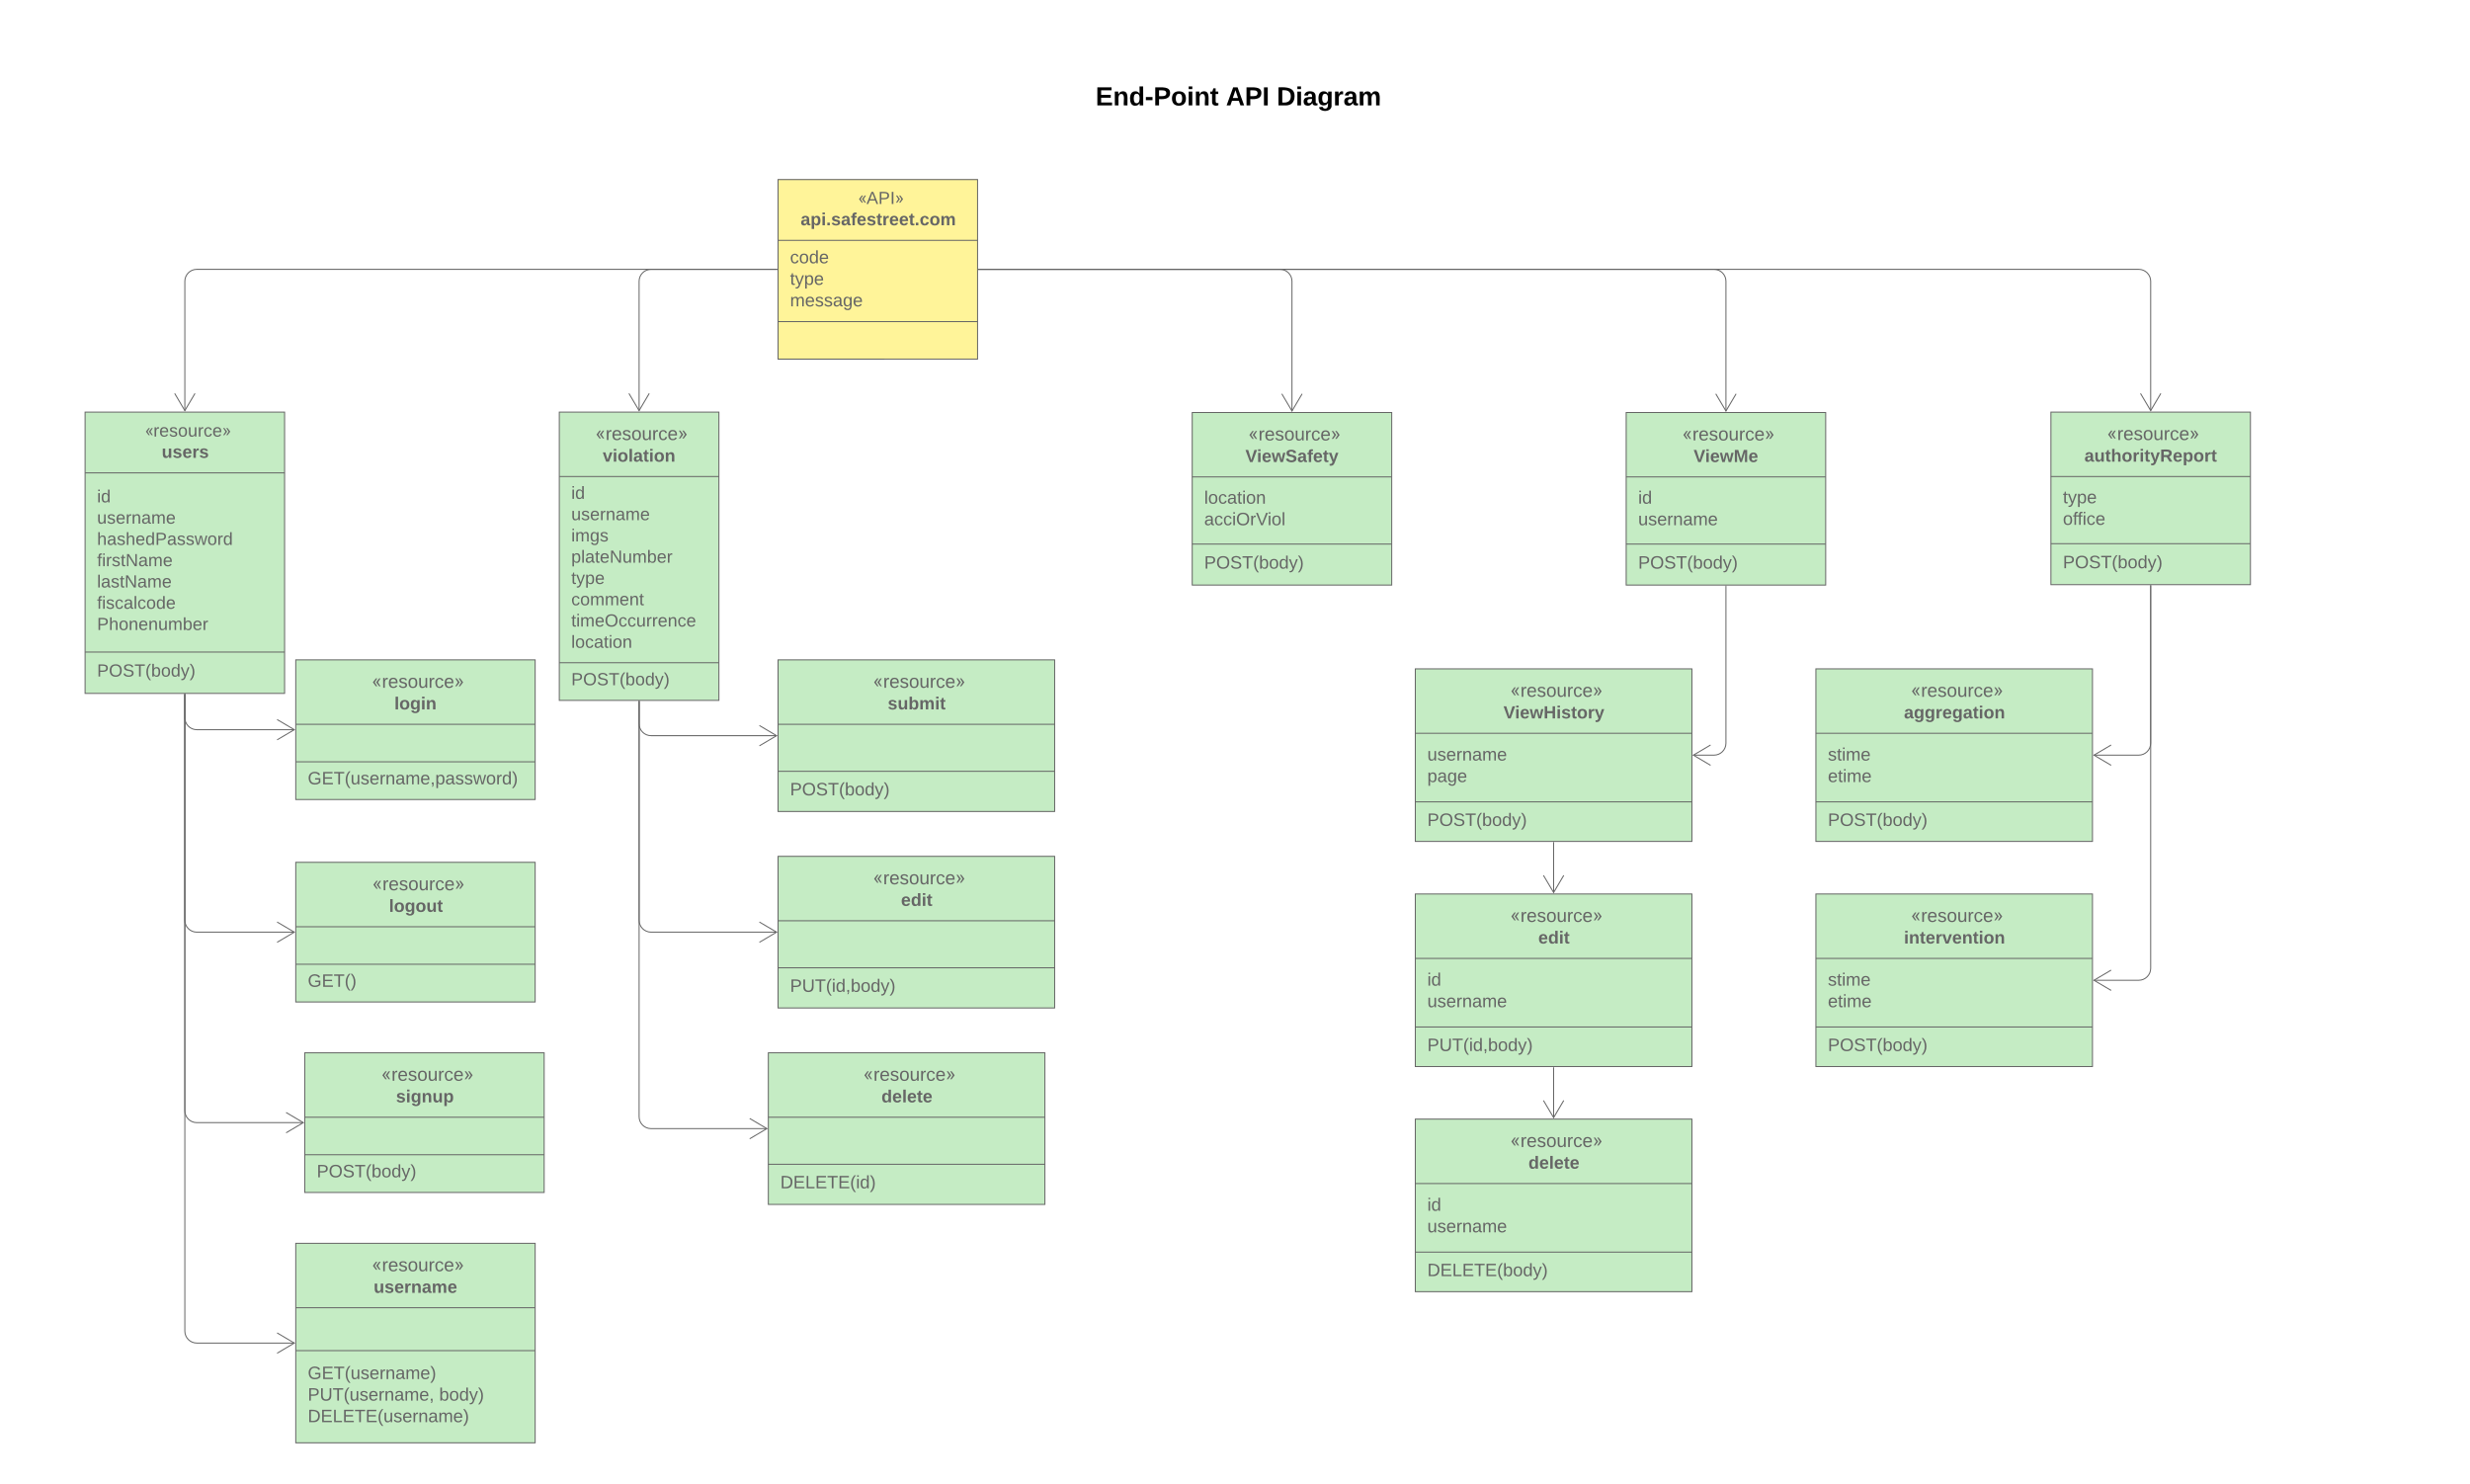 <svg xmlns="http://www.w3.org/2000/svg" xmlns:xlink="http://www.w3.org/1999/xlink" xmlns:lucid="lucid" width="2476.17" height="1488.1"><g transform="translate(0 0)" lucid:page-tab-id="0_0"><path d="M0 0h2476.17v1488.1H0z" fill="#fff"/><path d="M969.7 70.93c0-4.42 3.57-8 8-8h520.77c4.42 0 8 3.58 8 8v60.3c0 4.4-3.58 8-8 8H977.7c-4.43 0-8-3.6-8-8z" stroke="#000" stroke-opacity="0" stroke-width="2" fill="#fff" fill-opacity="0"/><use xlink:href="#a" transform="matrix(1,0,0,1,973.692,66.927) translate(124.644 38.752)"/><use xlink:href="#b" transform="matrix(1,0,0,1,973.692,66.927) translate(255.318 38.752)"/><use xlink:href="#c" transform="matrix(1,0,0,1,973.692,66.927) translate(306.233 38.752)"/><path d="M85.3 413.12h200v282h-200z" stroke="#666" fill="#c5ecc4"/><path d="M85.3 474.05h200m-200 179.63h200" stroke="#666" fill="none"/><use xlink:href="#d" transform="matrix(1,0,0,1,93.296,421.116) translate(47.175 16.524)"/><use xlink:href="#e" transform="matrix(1,0,0,1,93.296,421.116) translate(52.113 16.524)"/><use xlink:href="#f" transform="matrix(1,0,0,1,93.296,421.116) translate(68.821 37.858)"/><use xlink:href="#g" transform="matrix(1,0,0,1,97.296,482.053) translate(0 21.556)"/><use xlink:href="#h" transform="matrix(1,0,0,1,97.296,482.053) translate(0 42.889)"/><use xlink:href="#i" transform="matrix(1,0,0,1,97.296,482.053) translate(0 64.222)"/><use xlink:href="#j" transform="matrix(1,0,0,1,97.296,482.053) translate(0 85.556)"/><use xlink:href="#k" transform="matrix(1,0,0,1,97.296,482.053) translate(0 106.889)"/><use xlink:href="#l" transform="matrix(1,0,0,1,97.296,482.053) translate(0 128.222)"/><use xlink:href="#m" transform="matrix(1,0,0,1,97.296,482.053) translate(0 149.556)"/><use xlink:href="#n" transform="matrix(1,0,0,1,97.296,661.681) translate(0 16.556)"/><path d="M1630.25 413.52h200v173h-200z" stroke="#666" fill="#c5ecc4"/><path d="M1630.25 478.1h200m-200 67.33h200" stroke="#666" fill="none"/><use xlink:href="#o" transform="matrix(1,0,0,1,1638.251,421.517) translate(43.158 19.996)"/><use xlink:href="#p" transform="matrix(1,0,0,1,1638.251,421.517) translate(48.343 19.996)"/><use xlink:href="#q" transform="matrix(1,0,0,1,1638.251,421.517) translate(59.605 41.685)"/><use xlink:href="#r" transform="matrix(1,0,0,1,1642.251,486.109) translate(0 18.8)"/><use xlink:href="#s" transform="matrix(1,0,0,1,1642.251,486.109) translate(0 40.4)"/><use xlink:href="#t" transform="matrix(1,0,0,1,1642.251,553.431) translate(0 16.6)"/><path d="M305.53 1055.43h240v140h-240z" stroke="#666" fill="#c5ecc4"/><path d="M305.53 1120.02h240m-240 37.6h240" stroke="#666" fill="none"/><use xlink:href="#u" transform="matrix(1,0,0,1,313.529,1063.427) translate(63.658 19.996)"/><use xlink:href="#v" transform="matrix(1,0,0,1,313.529,1063.427) translate(68.843 19.996)"/><use xlink:href="#w" transform="matrix(1,0,0,1,313.529,1063.427) translate(83.463 41.685)"/><use xlink:href="#x" transform="matrix(1,0,0,1,317.529,1165.619) translate(0 14.6)"/><path d="M296.5 661.5h240v140h-240z" stroke="#666" fill="#c5ecc4"/><path d="M296.5 726.1h240m-240 37.6h240" stroke="#666" fill="none"/><use xlink:href="#u" transform="matrix(1,0,0,1,304.508,669.497) translate(63.158 19.996)"/><use xlink:href="#v" transform="matrix(1,0,0,1,304.508,669.497) translate(68.343 19.996)"/><use xlink:href="#y" transform="matrix(1,0,0,1,304.508,669.497) translate(90.84 41.685)"/><use xlink:href="#z" transform="matrix(1,0,0,1,308.508,771.689) translate(0 14.6)"/><path d="M296.5 864.46h240v140h-240z" stroke="#666" fill="#c5ecc4"/><path d="M296.5 929.05h240m-240 37.6h240" stroke="#666" fill="none"/><use xlink:href="#u" transform="matrix(1,0,0,1,304.508,872.462) translate(63.658 19.996)"/><use xlink:href="#v" transform="matrix(1,0,0,1,304.508,872.462) translate(68.843 19.996)"/><use xlink:href="#A" transform="matrix(1,0,0,1,304.508,872.462) translate(85.463 41.685)"/><use xlink:href="#B" transform="matrix(1,0,0,1,308.508,974.654) translate(0 14.6)"/><path d="M296.5 1246.4h240v200h-240z" stroke="#666" fill="#c5ecc4"/><path d="M296.5 1310.98h240m-240 43h240" stroke="#666" fill="none"/><use xlink:href="#u" transform="matrix(1,0,0,1,304.508,1254.392) translate(63.158 19.996)"/><use xlink:href="#v" transform="matrix(1,0,0,1,304.508,1254.392) translate(68.343 19.996)"/><use xlink:href="#C" transform="matrix(1,0,0,1,304.508,1254.392) translate(70.074 41.685)"/><use xlink:href="#D" transform="matrix(1,0,0,1,308.508,1361.982) translate(0 20.5)"/><use xlink:href="#E" transform="matrix(1,0,0,1,308.508,1361.982) translate(0 42.1)"/><use xlink:href="#F" transform="matrix(1,0,0,1,308.508,1361.982) translate(131.75 42.1)"/><use xlink:href="#G" transform="matrix(1,0,0,1,308.508,1361.982) translate(0 63.7)"/><path d="M780 661.5h277.28v152H780z" stroke="#666" fill="#c5ecc4"/><path d="M780 726.1h277.28M780 773.22h277.28" stroke="#666" fill="none"/><use xlink:href="#u" transform="matrix(1,0,0,1,788,669.497) translate(82.158 19.996)"/><use xlink:href="#v" transform="matrix(1,0,0,1,788,669.497) translate(87.343 19.996)"/><use xlink:href="#H" transform="matrix(1,0,0,1,788,669.497) translate(101.938 41.685)"/><use xlink:href="#x" transform="matrix(1,0,0,1,792,781.226) translate(0 16.1)"/><path d="M185.3 696.12v23.38c0 6.62 5.37 12 12 12h97.8" stroke="#666" fill="none"/><path d="M185.8 696.13h-1v-.5h1zM296 731.5l-17.93 10.6-.5-.85 16.47-9.75-16.48-9.75.5-.86z" fill="#666"/><path d="M185.3 696.12v226.34c0 6.63 5.37 12 12 12h97.8" stroke="#666" fill="none"/><path d="M185.8 696.13h-1v-.5h1zM296 934.46l-17.93 10.6-.5-.85 16.47-9.74-16.48-9.75.5-.85z" fill="#666"/><path d="M185.3 696.12v417.3c0 6.63 5.37 12 12 12h106.82" stroke="#666" fill="none"/><path d="M185.8 696.13h-1v-.5h1zM305.03 1125.43l-17.94 10.6-.52-.85 16.48-9.75-16.48-9.75.5-.86z" fill="#666"/><path d="M185.3 696.12v638.27c0 6.62 5.37 12 12 12h97.8" stroke="#666" fill="none"/><path d="M185.8 696.13h-1v-.5h1zM296 1346.4l-17.93 10.6-.5-.86 16.47-9.75-16.48-9.76.5-.86z" fill="#666"/><path d="M780 180h200v180H780z" stroke="#666" fill="#fff499"/><path d="M780 240.94h200m-200 81.48h200" stroke="#666" fill="none"/><use xlink:href="#d" transform="matrix(1,0,0,1,788,188) translate(67.372 16.524)"/><use xlink:href="#I" transform="matrix(1,0,0,1,788,188) translate(72.31 16.524)"/><use xlink:href="#J" transform="matrix(1,0,0,1,788,188) translate(14.599 37.858)"/><use xlink:href="#K" transform="matrix(1,0,0,1,792,248.938) translate(0 15)"/><use xlink:href="#L" transform="matrix(1,0,0,1,792,248.938) translate(0 36.6)"/><use xlink:href="#M" transform="matrix(1,0,0,1,792,248.938) translate(0 58.2)"/><path d="M779 270H652.7c-6.64 0-12 5.37-12 12v129.7" stroke="#666" fill="none"/><path d="M779.5 270.5h-.5v-1h.5zM651.3 394.67l-10.6 17.95-10.62-17.95.86-.5 9.75 16.48 9.74-16.5z" fill="#666"/><path d="M779 270H197.3c-6.63 0-12 5.37-12 12v129.7" stroke="#666" fill="none"/><path d="M779.5 270.5h-.5v-1h.5zM195.9 394.67l-10.6 17.95-10.6-17.95.85-.5 9.75 16.48 9.75-16.5z" fill="#666"/><path d="M640.7 703.12v22.38c0 6.62 5.36 12 12 12h125.9" stroke="#666" fill="none"/><path d="M641.2 703.13h-1v-.5h1zM779.5 737.5l-17.94 10.6-.5-.85 16.48-9.75-16.5-9.75.52-.86z" fill="#666"/><path d="M981 270h737.25c6.63 0 12 5.37 12 12v130.1" stroke="#666" fill="none"/><path d="M981 270.5h-.5v-1h.5zM1740.86 395.07l-10.6 17.95-10.62-17.95.86-.5 9.75 16.48 9.75-16.48z" fill="#666"/><path d="M560.7 413.12h160v289h-160z" stroke="#666" fill="#c5ecc4"/><path d="M560.7 477.7h160m-160 186.67h160" stroke="#666" fill="none"/><use xlink:href="#u" transform="matrix(1,0,0,1,568.69,421.116) translate(23.158 19.996)"/><use xlink:href="#v" transform="matrix(1,0,0,1,568.69,421.116) translate(28.343 19.996)"/><use xlink:href="#N" transform="matrix(1,0,0,1,568.69,421.116) translate(35.556 41.685)"/><use xlink:href="#O" transform="matrix(1,0,0,1,572.69,485.708) translate(0 14.389)"/><use xlink:href="#P" transform="matrix(1,0,0,1,572.69,485.708) translate(0 35.722)"/><use xlink:href="#Q" transform="matrix(1,0,0,1,572.69,485.708) translate(0 57.056)"/><use xlink:href="#R" transform="matrix(1,0,0,1,572.69,485.708) translate(0 78.389)"/><use xlink:href="#S" transform="matrix(1,0,0,1,572.69,485.708) translate(0 99.722)"/><use xlink:href="#T" transform="matrix(1,0,0,1,572.69,485.708) translate(0 121.056)"/><use xlink:href="#U" transform="matrix(1,0,0,1,572.69,485.708) translate(0 142.389)"/><use xlink:href="#V" transform="matrix(1,0,0,1,572.69,485.708) translate(0 163.722)"/><use xlink:href="#W" transform="matrix(1,0,0,1,572.69,672.374) translate(0 14.556)"/><path d="M780 858.46h277.28v152H780z" stroke="#666" fill="#c5ecc4"/><path d="M780 923.05h277.28M780 970.2h277.28" stroke="#666" fill="none"/><use xlink:href="#o" transform="matrix(1,0,0,1,788,866.462) translate(82.158 19.996)"/><use xlink:href="#p" transform="matrix(1,0,0,1,788,866.462) translate(87.343 19.996)"/><use xlink:href="#X" transform="matrix(1,0,0,1,788,866.462) translate(115.247 41.685)"/><use xlink:href="#Y" transform="matrix(1,0,0,1,792,978.191) translate(0 16.1)"/><path d="M770.25 1055.43h277.27v152H770.25z" stroke="#666" fill="#c5ecc4"/><path d="M770.25 1120.02h277.27m-277.27 47.14h277.27" stroke="#666" fill="none"/><use xlink:href="#o" transform="matrix(1,0,0,1,778.249,1063.427) translate(82.158 19.996)"/><use xlink:href="#p" transform="matrix(1,0,0,1,778.249,1063.427) translate(87.343 19.996)"/><use xlink:href="#Z" transform="matrix(1,0,0,1,778.249,1063.427) translate(105.37 41.685)"/><use xlink:href="#aa" transform="matrix(1,0,0,1,782.249,1175.156) translate(0 16.1)"/><path d="M640.7 703.12v219.34c0 6.63 5.36 12 12 12h125.9" stroke="#666" fill="none"/><path d="M641.2 703.13h-1v-.5h1zM779.5 934.46l-17.94 10.6-.5-.85 16.48-9.74-16.5-9.75.52-.85z" fill="#666"/><path d="M640.7 703.12v416.3c0 6.63 5.36 12 12 12h116.14" stroke="#666" fill="none"/><path d="M641.2 703.13h-1v-.5h1zM769.75 1131.43l-17.94 10.6-.5-.85 16.48-9.75-16.48-9.75.5-.86z" fill="#666"/><path d="M1195.2 413.52h200v173h-200z" stroke="#666" fill="#c5ecc4"/><path d="M1195.2 478.1h200m-200 67.33h200" stroke="#666" fill="none"/><use xlink:href="#o" transform="matrix(1,0,0,1,1203.201,421.517) translate(43.158 19.996)"/><use xlink:href="#p" transform="matrix(1,0,0,1,1203.201,421.517) translate(48.343 19.996)"/><use xlink:href="#ab" transform="matrix(1,0,0,1,1203.201,421.517) translate(45.309 41.685)"/><use xlink:href="#ac" transform="matrix(1,0,0,1,1207.201,486.109) translate(0 18.8)"/><use xlink:href="#ad" transform="matrix(1,0,0,1,1207.201,486.109) translate(0 40.4)"/><use xlink:href="#t" transform="matrix(1,0,0,1,1207.201,553.431) translate(0 16.6)"/><path d="M981 270h302.2c6.63 0 12 5.37 12 12v130.1M981 270h-.5" stroke="#666" fill="none"/><path d="M1305.8 395.07l-10.6 17.95-10.6-17.95.85-.5 9.75 16.48 9.75-16.48z" fill="#666"/><path d="M1418.85 670.52h277.28v173h-277.28z" stroke="#666" fill="#c5ecc4"/><path d="M1418.85 735.1h277.28m-277.28 68.75h277.28" stroke="#666" fill="none"/><use xlink:href="#o" transform="matrix(1,0,0,1,1426.852,678.519) translate(82.158 19.996)"/><use xlink:href="#p" transform="matrix(1,0,0,1,1426.852,678.519) translate(87.343 19.996)"/><use xlink:href="#ae" transform="matrix(1,0,0,1,1426.852,678.519) translate(80.383 41.685)"/><g><use xlink:href="#af" transform="matrix(1,0,0,1,1430.852,743.11) translate(0 19.3)"/><use xlink:href="#ag" transform="matrix(1,0,0,1,1430.852,743.11) translate(0 40.9)"/></g><g><use xlink:href="#t" transform="matrix(1,0,0,1,1430.852,811.847) translate(0 16.1)"/></g><path d="M1730.25 587.52v157.5c0 6.63-5.37 12-12 12h-20.7" stroke="#666" fill="none"/><path d="M1730.75 587.53h-1v-.5h1zM1715.08 747.27l-16.5 9.75 16.5 9.75-.5.86-17.95-10.6 17.94-10.62z" fill="#666"/><path d="M1418.85 896.2h277.28v173h-277.28z" stroke="#666" fill="#c5ecc4"/><path d="M1418.85 960.8h277.28m-277.28 68.73h277.28" stroke="#666" fill="none"/><g><use xlink:href="#o" transform="matrix(1,0,0,1,1426.852,904.201) translate(82.158 19.996)"/><use xlink:href="#p" transform="matrix(1,0,0,1,1426.852,904.201) translate(87.343 19.996)"/><use xlink:href="#X" transform="matrix(1,0,0,1,1426.852,904.201) translate(115.247 41.685)"/></g><g><use xlink:href="#r" transform="matrix(1,0,0,1,1430.852,968.793) translate(0 19.3)"/><use xlink:href="#s" transform="matrix(1,0,0,1,1430.852,968.793) translate(0 40.9)"/></g><g><use xlink:href="#Y" transform="matrix(1,0,0,1,1430.852,1037.53) translate(0 16.1)"/></g><path d="M1418.85 1121.88h277.28v173h-277.28z" stroke="#666" fill="#c5ecc4"/><path d="M1418.85 1186.48h277.28m-277.28 68.73h277.28" stroke="#666" fill="none"/><g><use xlink:href="#o" transform="matrix(1,0,0,1,1426.852,1129.884) translate(82.158 19.996)"/><use xlink:href="#p" transform="matrix(1,0,0,1,1426.852,1129.884) translate(87.343 19.996)"/><use xlink:href="#Z" transform="matrix(1,0,0,1,1426.852,1129.884) translate(105.37 41.685)"/></g><g><use xlink:href="#r" transform="matrix(1,0,0,1,1430.852,1194.475) translate(0 19.3)"/><use xlink:href="#s" transform="matrix(1,0,0,1,1430.852,1194.475) translate(0 40.9)"/></g><g><use xlink:href="#ah" transform="matrix(1,0,0,1,1430.852,1263.212) translate(0 16.1)"/></g><path d="M1557.5 844.52v50.27" stroke="#666" fill="none"/><path d="M1558 844.53h-1v-.5h1zM1568.1 877.76l-10.6 17.94-10.62-17.94.86-.5 9.75 16.48 9.74-16.5z" fill="#666"/><path d="M1557.5 1070.2v50.27" stroke="#666" fill="none"/><path d="M1558 1070.2h-1v-.5h1zM1568.1 1103.44l-10.6 17.94-10.62-17.94.86-.5 9.75 16.48 9.74-16.5z" fill="#666"/><path d="M2056.05 413.12h200v173h-200z" stroke="#666" fill="#c5ecc4"/><path d="M2056.05 477.7h200m-200 67.33h200" stroke="#666" fill="none"/><g><use xlink:href="#o" transform="matrix(1,0,0,1,2064.05,421.116) translate(43.158 19.996)"/><use xlink:href="#p" transform="matrix(1,0,0,1,2064.05,421.116) translate(48.343 19.996)"/><use xlink:href="#ai" transform="matrix(1,0,0,1,2064.05,421.116) translate(25.556 41.685)"/></g><g><use xlink:href="#aj" transform="matrix(1,0,0,1,2068.05,485.708) translate(0 18.8)"/><use xlink:href="#ak" transform="matrix(1,0,0,1,2068.05,485.708) translate(0 40.4)"/></g><g><use xlink:href="#t" transform="matrix(1,0,0,1,2068.05,553.03) translate(0 16.6)"/></g><path d="M981 270h1163.05c6.63 0 12 5.37 12 12v129.7" stroke="#666" fill="none"/><path d="M981 270.5h-.5v-1h.5zM2166.66 394.67l-10.6 17.95-10.62-17.95.86-.5 9.75 16.48 9.75-16.5z" fill="#666"/><path d="M1820.43 896.2h277.27v173h-277.27z" stroke="#666" fill="#c5ecc4"/><path d="M1820.43 960.8h277.27m-277.27 68.73h277.27" stroke="#666" fill="none"/><g><use xlink:href="#o" transform="matrix(1,0,0,1,1828.429,904.201) translate(82.158 19.996)"/><use xlink:href="#p" transform="matrix(1,0,0,1,1828.429,904.201) translate(87.343 19.996)"/><use xlink:href="#al" transform="matrix(1,0,0,1,1828.429,904.201) translate(80.284 41.685)"/></g><g><use xlink:href="#am" transform="matrix(1,0,0,1,1832.429,968.793) translate(0 19.3)"/><use xlink:href="#an" transform="matrix(1,0,0,1,1832.429,968.793) translate(0 40.9)"/></g><g><use xlink:href="#t" transform="matrix(1,0,0,1,1832.429,1037.53) translate(0 16.1)"/></g><path d="M1820.43 670.52h277.27v173h-277.27z" stroke="#666" fill="#c5ecc4"/><path d="M1820.43 735.1h277.27m-277.27 68.75h277.27" stroke="#666" fill="none"/><g><use xlink:href="#o" transform="matrix(1,0,0,1,1828.429,678.519) translate(82.158 19.996)"/><use xlink:href="#p" transform="matrix(1,0,0,1,1828.429,678.519) translate(87.343 19.996)"/><use xlink:href="#ao" transform="matrix(1,0,0,1,1828.429,678.519) translate(80.284 41.685)"/></g><g><use xlink:href="#am" transform="matrix(1,0,0,1,1832.429,743.11) translate(0 19.3)"/><use xlink:href="#an" transform="matrix(1,0,0,1,1832.429,743.11) translate(0 40.9)"/></g><g><use xlink:href="#t" transform="matrix(1,0,0,1,1832.429,811.847) translate(0 16.1)"/></g><path d="M2156.05 587.12v157.9c0 6.63-5.37 12-12 12h-44.94" stroke="#666" fill="none"/><path d="M2156.55 587.13h-1v-.5h1zM2116.66 747.27l-16.5 9.75 16.5 9.75-.5.86-17.96-10.6 17.95-10.62z" fill="#666"/><path d="M2156.05 587.12V970.7c0 6.63-5.37 12-12 12h-44.94" stroke="#666" fill="none"/><path d="M2156.55 587.13h-1v-.5h1zM2116.66 972.95l-16.5 9.75 16.5 9.75-.5.86-17.96-10.6 17.95-10.6z" fill="#666"/><defs><path d="M24 0v-248h195v40H76v63h132v40H76v65h150V0H24" id="ap"/><path d="M135-194c87-1 58 113 63 194h-50c-7-57 23-157-34-157-59 0-34 97-39 157H25l-1-190h47c2 12-1 28 3 38 12-26 28-41 61-42" id="aq"/><path d="M88-194c31-1 46 15 58 34l-1-101h50l1 261h-48c-2-10 0-23-3-31C134-8 116 4 84 4 32 4 16-41 15-95c0-56 19-97 73-99zm17 164c33 0 40-30 41-66 1-37-9-64-41-64s-38 30-39 65c0 43 13 65 39 65" id="ar"/><path d="M14-72v-43h91v43H14" id="as"/><path d="M24-248c93 1 206-16 204 79-1 75-69 88-152 82V0H24v-248zm52 121c47 0 100 7 100-41 0-47-54-39-100-39v80" id="at"/><path d="M110-194c64 0 96 36 96 99 0 64-35 99-97 99-61 0-95-36-95-99 0-62 34-99 96-99zm-1 164c35 0 45-28 45-65 0-40-10-65-43-65-34 0-45 26-45 65 0 36 10 65 43 65" id="au"/><path d="M25-224v-37h50v37H25zM25 0v-190h50V0H25" id="av"/><path d="M115-3C79 11 28 4 28-45v-112H4v-33h27l15-45h31v45h36v33H77v99c-1 23 16 31 38 25v30" id="aw"/><g id="a"><use transform="matrix(0.073,0,0,0.073,0,0)" xlink:href="#ap"/><use transform="matrix(0.073,0,0,0.073,17.481,0)" xlink:href="#aq"/><use transform="matrix(0.073,0,0,0.073,33.433,0)" xlink:href="#ar"/><use transform="matrix(0.073,0,0,0.073,49.385,0)" xlink:href="#as"/><use transform="matrix(0.073,0,0,0.073,58.053,0)" xlink:href="#at"/><use transform="matrix(0.073,0,0,0.073,75.535,0)" xlink:href="#au"/><use transform="matrix(0.073,0,0,0.073,91.486,0)" xlink:href="#av"/><use transform="matrix(0.073,0,0,0.073,98.77,0)" xlink:href="#aq"/><use transform="matrix(0.073,0,0,0.073,114.722,0)" xlink:href="#aw"/></g><path d="M199 0l-22-63H83L61 0H9l90-248h61L250 0h-51zm-33-102l-36-108c-10 38-24 72-36 108h72" id="ax"/><path d="M24 0v-248h52V0H24" id="ay"/><g id="b"><use transform="matrix(0.073,0,0,0.073,0,0)" xlink:href="#ax"/><use transform="matrix(0.073,0,0,0.073,18.865,0)" xlink:href="#at"/><use transform="matrix(0.073,0,0,0.073,36.347,0)" xlink:href="#ay"/></g><path d="M24-248c120-7 223 5 221 122C244-46 201 0 124 0H24v-248zM76-40c74 7 117-18 117-86 0-67-45-88-117-82v168" id="az"/><path d="M133-34C117-15 103 5 69 4 32 3 11-16 11-54c-1-60 55-63 116-61 1-26-3-47-28-47-18 1-26 9-28 27l-52-2c7-38 36-58 82-57s74 22 75 68l1 82c-1 14 12 18 25 15v27c-30 8-71 5-69-32zm-48 3c29 0 43-24 42-57-32 0-66-3-65 30 0 17 8 27 23 27" id="aA"/><path d="M195-6C206 82 75 100 31 46c-4-6-6-13-8-21l49-6c3 16 16 24 34 25 40 0 42-37 40-79-11 22-30 35-61 35-53 0-70-43-70-97 0-56 18-96 73-97 30 0 46 14 59 34l2-30h47zm-90-29c32 0 41-27 41-63 0-35-9-62-40-62-32 0-39 29-40 63 0 36 9 62 39 62" id="aB"/><path d="M135-150c-39-12-60 13-60 57V0H25l-1-190h47c2 13-1 29 3 40 6-28 27-53 61-41v41" id="aC"/><path d="M220-157c-53 9-28 100-34 157h-49v-107c1-27-5-49-29-50C55-147 81-57 75 0H25l-1-190h47c2 12-1 28 3 38 10-53 101-56 108 0 13-22 24-43 59-42 82 1 51 116 57 194h-49v-107c-1-25-5-48-29-50" id="aD"/><g id="c"><use transform="matrix(0.073,0,0,0.073,0,0)" xlink:href="#az"/><use transform="matrix(0.073,0,0,0.073,18.865,0)" xlink:href="#av"/><use transform="matrix(0.073,0,0,0.073,26.149,0)" xlink:href="#aA"/><use transform="matrix(0.073,0,0,0.073,40.717,0)" xlink:href="#aB"/><use transform="matrix(0.073,0,0,0.073,56.669,0)" xlink:href="#aC"/><use transform="matrix(0.073,0,0,0.073,66.867,0)" xlink:href="#aA"/><use transform="matrix(0.073,0,0,0.073,81.435,0)" xlink:href="#aD"/></g><path fill="#666" d="M280-548l258 397H397L102-539v-19l295-389h141zm330 0l258 397H727L432-539v-19l295-389h141" id="aE"/><path fill="#666" d="M114-163C36-179 61-72 57 0H25l-1-190h30c1 12-1 29 2 39 6-27 23-49 58-41v29" id="aF"/><path fill="#666" d="M100-194c63 0 86 42 84 106H49c0 40 14 67 53 68 26 1 43-12 49-29l28 8c-11 28-37 45-77 45C44 4 14-33 15-96c1-61 26-98 85-98zm52 81c6-60-76-77-97-28-3 7-6 17-6 28h103" id="aG"/><path fill="#666" d="M135-143c-3-34-86-38-87 0 15 53 115 12 119 90S17 21 10-45l28-5c4 36 97 45 98 0-10-56-113-15-118-90-4-57 82-63 122-42 12 7 21 19 24 35" id="aH"/><path fill="#666" d="M100-194c62-1 85 37 85 99 1 63-27 99-86 99S16-35 15-95c0-66 28-99 85-99zM99-20c44 1 53-31 53-75 0-43-8-75-51-75s-53 32-53 75 10 74 51 75" id="aI"/><path fill="#666" d="M84 4C-5 8 30-112 23-190h32v120c0 31 7 50 39 49 72-2 45-101 50-169h31l1 190h-30c-1-10 1-25-2-33-11 22-28 36-60 37" id="aJ"/><path fill="#666" d="M96-169c-40 0-48 33-48 73s9 75 48 75c24 0 41-14 43-38l32 2c-6 37-31 61-74 61-59 0-76-41-82-99-10-93 101-131 147-64 4 7 5 14 7 22l-32 3c-4-21-16-35-41-35" id="aK"/><path fill="#666" d="M244-949l295 389v19L244-152H102l258-398-258-399h142zm349 0l295 389v19L593-152H451l258-398-258-399h142" id="aL"/><g id="e"><use transform="matrix(0.009,0,0,0.009,0,0)" xlink:href="#aE"/><use transform="matrix(0.049,0,0,0.049,8.342,0)" xlink:href="#aF"/><use transform="matrix(0.049,0,0,0.049,14.219,0)" xlink:href="#aG"/><use transform="matrix(0.049,0,0,0.049,24.095,0)" xlink:href="#aH"/><use transform="matrix(0.049,0,0,0.049,32.984,0)" xlink:href="#aI"/><use transform="matrix(0.049,0,0,0.049,42.861,0)" xlink:href="#aJ"/><use transform="matrix(0.049,0,0,0.049,52.737,0)" xlink:href="#aF"/><use transform="matrix(0.049,0,0,0.049,58.614,0)" xlink:href="#aK"/><use transform="matrix(0.049,0,0,0.049,67.503,0)" xlink:href="#aG"/><use transform="matrix(0.009,0,0,0.009,77.379,0)" xlink:href="#aL"/></g><path fill="#666" d="M85 4C-2 5 27-109 22-190h50c7 57-23 150 33 157 60-5 35-97 40-157h50l1 190h-47c-2-12 1-28-3-38-12 25-28 42-61 42" id="aM"/><path fill="#666" d="M137-138c1-29-70-34-71-4 15 46 118 7 119 86 1 83-164 76-172 9l43-7c4 19 20 25 44 25 33 8 57-30 24-41C81-84 22-81 20-136c-2-80 154-74 161-7" id="aN"/><path fill="#666" d="M185-48c-13 30-37 53-82 52C43 2 14-33 14-96s30-98 90-98c62 0 83 45 84 108H66c0 31 8 55 39 56 18 0 30-7 34-22zm-45-69c5-46-57-63-70-21-2 6-4 13-4 21h74" id="aO"/><path fill="#666" d="M135-150c-39-12-60 13-60 57V0H25l-1-190h47c2 13-1 29 3 40 6-28 27-53 61-41v41" id="aP"/><g id="f"><use transform="matrix(0.049,0,0,0.049,0,0)" xlink:href="#aM"/><use transform="matrix(0.049,0,0,0.049,10.815,0)" xlink:href="#aN"/><use transform="matrix(0.049,0,0,0.049,20.691,0)" xlink:href="#aO"/><use transform="matrix(0.049,0,0,0.049,30.568,0)" xlink:href="#aP"/><use transform="matrix(0.049,0,0,0.049,37.481,0)" xlink:href="#aN"/></g><path fill="#666" d="M24-231v-30h32v30H24zM24 0v-190h32V0H24" id="aQ"/><path fill="#666" d="M85-194c31 0 48 13 60 33l-1-100h32l1 261h-30c-2-10 0-23-3-31C134-8 116 4 85 4 32 4 16-35 15-94c0-66 23-100 70-100zm9 24c-40 0-46 34-46 75 0 40 6 74 45 74 42 0 51-32 51-76 0-42-9-74-50-73" id="aR"/><g id="g"><use transform="matrix(0.049,0,0,0.049,0,0)" xlink:href="#aQ"/><use transform="matrix(0.049,0,0,0.049,3.901,0)" xlink:href="#aR"/></g><path fill="#666" d="M117-194c89-4 53 116 60 194h-32v-121c0-31-8-49-39-48C34-167 62-67 57 0H25l-1-190h30c1 10-1 24 2 32 11-22 29-35 61-36" id="aS"/><path fill="#666" d="M141-36C126-15 110 5 73 4 37 3 15-17 15-53c-1-64 63-63 125-63 3-35-9-54-41-54-24 1-41 7-42 31l-33-3c5-37 33-52 76-52 45 0 72 20 72 64v82c-1 20 7 32 28 27v20c-31 9-61-2-59-35zM48-53c0 20 12 33 32 33 41-3 63-29 60-74-43 2-92-5-92 41" id="aT"/><path fill="#666" d="M210-169c-67 3-38 105-44 169h-31v-121c0-29-5-50-35-48C34-165 62-65 56 0H25l-1-190h30c1 10-1 24 2 32 10-44 99-50 107 0 11-21 27-35 58-36 85-2 47 119 55 194h-31v-121c0-29-5-49-35-48" id="aU"/><g id="h"><use transform="matrix(0.049,0,0,0.049,0,0)" xlink:href="#aJ"/><use transform="matrix(0.049,0,0,0.049,9.877,0)" xlink:href="#aH"/><use transform="matrix(0.049,0,0,0.049,18.765,0)" xlink:href="#aG"/><use transform="matrix(0.049,0,0,0.049,28.642,0)" xlink:href="#aF"/><use transform="matrix(0.049,0,0,0.049,34.519,0)" xlink:href="#aS"/><use transform="matrix(0.049,0,0,0.049,44.395,0)" xlink:href="#aT"/><use transform="matrix(0.049,0,0,0.049,54.272,0)" xlink:href="#aU"/><use transform="matrix(0.049,0,0,0.049,69.037,0)" xlink:href="#aG"/></g><path fill="#666" d="M106-169C34-169 62-67 57 0H25v-261h32l-1 103c12-21 28-36 61-36 89 0 53 116 60 194h-32v-121c2-32-8-49-39-48" id="aV"/><path fill="#666" d="M30-248c87 1 191-15 191 75 0 78-77 80-158 76V0H30v-248zm33 125c57 0 124 11 124-50 0-59-68-47-124-48v98" id="aW"/><path fill="#666" d="M206 0h-36l-40-164L89 0H53L-1-190h32L70-26l43-164h34l41 164 42-164h31" id="aX"/><g id="i"><use transform="matrix(0.049,0,0,0.049,0,0)" xlink:href="#aV"/><use transform="matrix(0.049,0,0,0.049,9.877,0)" xlink:href="#aT"/><use transform="matrix(0.049,0,0,0.049,19.753,0)" xlink:href="#aH"/><use transform="matrix(0.049,0,0,0.049,28.642,0)" xlink:href="#aV"/><use transform="matrix(0.049,0,0,0.049,38.519,0)" xlink:href="#aG"/><use transform="matrix(0.049,0,0,0.049,48.395,0)" xlink:href="#aR"/><use transform="matrix(0.049,0,0,0.049,58.272,0)" xlink:href="#aW"/><use transform="matrix(0.049,0,0,0.049,70.123,0)" xlink:href="#aT"/><use transform="matrix(0.049,0,0,0.049,80,0)" xlink:href="#aH"/><use transform="matrix(0.049,0,0,0.049,88.889,0)" xlink:href="#aH"/><use transform="matrix(0.049,0,0,0.049,97.778,0)" xlink:href="#aX"/><use transform="matrix(0.049,0,0,0.049,110.568,0)" xlink:href="#aI"/><use transform="matrix(0.049,0,0,0.049,120.444,0)" xlink:href="#aF"/><use transform="matrix(0.049,0,0,0.049,126.321,0)" xlink:href="#aR"/></g><path fill="#666" d="M101-234c-31-9-42 10-38 44h38v23H63V0H32v-167H5v-23h27c-7-52 17-82 69-68v24" id="aY"/><path fill="#666" d="M59-47c-2 24 18 29 38 22v24C64 9 27 4 27-40v-127H5v-23h24l9-43h21v43h35v23H59v120" id="aZ"/><path fill="#666" d="M190 0L58-211 59 0H30v-248h39L202-35l-2-213h31V0h-41" id="ba"/><g id="j"><use transform="matrix(0.049,0,0,0.049,0,0)" xlink:href="#aY"/><use transform="matrix(0.049,0,0,0.049,4.938,0)" xlink:href="#aQ"/><use transform="matrix(0.049,0,0,0.049,8.84,0)" xlink:href="#aF"/><use transform="matrix(0.049,0,0,0.049,14.716,0)" xlink:href="#aH"/><use transform="matrix(0.049,0,0,0.049,23.605,0)" xlink:href="#aZ"/><use transform="matrix(0.049,0,0,0.049,28.543,0)" xlink:href="#ba"/><use transform="matrix(0.049,0,0,0.049,41.333,0)" xlink:href="#aT"/><use transform="matrix(0.049,0,0,0.049,51.21,0)" xlink:href="#aU"/><use transform="matrix(0.049,0,0,0.049,65.975,0)" xlink:href="#aG"/></g><path fill="#666" d="M24 0v-261h32V0H24" id="bb"/><g id="k"><use transform="matrix(0.049,0,0,0.049,0,0)" xlink:href="#bb"/><use transform="matrix(0.049,0,0,0.049,3.901,0)" xlink:href="#aT"/><use transform="matrix(0.049,0,0,0.049,13.778,0)" xlink:href="#aH"/><use transform="matrix(0.049,0,0,0.049,22.667,0)" xlink:href="#aZ"/><use transform="matrix(0.049,0,0,0.049,27.605,0)" xlink:href="#ba"/><use transform="matrix(0.049,0,0,0.049,40.395,0)" xlink:href="#aT"/><use transform="matrix(0.049,0,0,0.049,50.272,0)" xlink:href="#aU"/><use transform="matrix(0.049,0,0,0.049,65.037,0)" xlink:href="#aG"/></g><g id="l"><use transform="matrix(0.049,0,0,0.049,0,0)" xlink:href="#aY"/><use transform="matrix(0.049,0,0,0.049,4.938,0)" xlink:href="#aQ"/><use transform="matrix(0.049,0,0,0.049,8.84,0)" xlink:href="#aH"/><use transform="matrix(0.049,0,0,0.049,17.728,0)" xlink:href="#aK"/><use transform="matrix(0.049,0,0,0.049,26.617,0)" xlink:href="#aT"/><use transform="matrix(0.049,0,0,0.049,36.494,0)" xlink:href="#bb"/><use transform="matrix(0.049,0,0,0.049,40.395,0)" xlink:href="#aK"/><use transform="matrix(0.049,0,0,0.049,49.284,0)" xlink:href="#aI"/><use transform="matrix(0.049,0,0,0.049,59.16,0)" xlink:href="#aR"/><use transform="matrix(0.049,0,0,0.049,69.037,0)" xlink:href="#aG"/></g><path fill="#666" d="M115-194c53 0 69 39 70 98 0 66-23 100-70 100C84 3 66-7 56-30L54 0H23l1-261h32v101c10-23 28-34 59-34zm-8 174c40 0 45-34 45-75 0-40-5-75-45-74-42 0-51 32-51 76 0 43 10 73 51 73" id="bc"/><g id="m"><use transform="matrix(0.049,0,0,0.049,0,0)" xlink:href="#aW"/><use transform="matrix(0.049,0,0,0.049,11.852,0)" xlink:href="#aV"/><use transform="matrix(0.049,0,0,0.049,21.728,0)" xlink:href="#aI"/><use transform="matrix(0.049,0,0,0.049,31.605,0)" xlink:href="#aS"/><use transform="matrix(0.049,0,0,0.049,41.481,0)" xlink:href="#aG"/><use transform="matrix(0.049,0,0,0.049,51.358,0)" xlink:href="#aS"/><use transform="matrix(0.049,0,0,0.049,61.235,0)" xlink:href="#aJ"/><use transform="matrix(0.049,0,0,0.049,71.111,0)" xlink:href="#aU"/><use transform="matrix(0.049,0,0,0.049,85.877,0)" xlink:href="#bc"/><use transform="matrix(0.049,0,0,0.049,95.753,0)" xlink:href="#aG"/><use transform="matrix(0.049,0,0,0.049,105.63,0)" xlink:href="#aF"/></g><path fill="#666" d="M140-251c81 0 123 46 123 126C263-46 219 4 140 4 59 4 17-45 17-125s42-126 123-126zm0 227c63 0 89-41 89-101s-29-99-89-99c-61 0-89 39-89 99S79-25 140-24" id="bd"/><path fill="#666" d="M185-189c-5-48-123-54-124 2 14 75 158 14 163 119 3 78-121 87-175 55-17-10-28-26-33-46l33-7c5 56 141 63 141-1 0-78-155-14-162-118-5-82 145-84 179-34 5 7 8 16 11 25" id="be"/><path fill="#666" d="M127-220V0H93v-220H8v-28h204v28h-85" id="bf"/><path fill="#666" d="M87 75C49 33 22-17 22-94c0-76 28-126 65-167h31c-38 41-64 92-64 168S80 34 118 75H87" id="bg"/><path fill="#666" d="M179-190L93 31C79 59 56 82 12 73V49c39 6 53-20 64-50L1-190h34L92-34l54-156h33" id="bh"/><path fill="#666" d="M33-261c38 41 65 92 65 168S71 34 33 75H2C39 34 66-17 66-93S39-220 2-261h31" id="bi"/><g id="n"><use transform="matrix(0.049,0,0,0.049,0,0)" xlink:href="#aW"/><use transform="matrix(0.049,0,0,0.049,11.852,0)" xlink:href="#bd"/><use transform="matrix(0.049,0,0,0.049,25.679,0)" xlink:href="#be"/><use transform="matrix(0.049,0,0,0.049,37.531,0)" xlink:href="#bf"/><use transform="matrix(0.049,0,0,0.049,48.346,0)" xlink:href="#bg"/><use transform="matrix(0.049,0,0,0.049,54.222,0)" xlink:href="#bc"/><use transform="matrix(0.049,0,0,0.049,64.099,0)" xlink:href="#aI"/><use transform="matrix(0.049,0,0,0.049,73.975,0)" xlink:href="#aR"/><use transform="matrix(0.049,0,0,0.049,83.852,0)" xlink:href="#bh"/><use transform="matrix(0.049,0,0,0.049,92.741,0)" xlink:href="#bi"/></g><g id="p"><use transform="matrix(0.01,0,0,0.01,0,0)" xlink:href="#aE"/><use transform="matrix(0.052,0,0,0.052,10.01,0)" xlink:href="#aF"/><use transform="matrix(0.052,0,0,0.052,16.181,0)" xlink:href="#aG"/><use transform="matrix(0.052,0,0,0.052,26.551,0)" xlink:href="#aH"/><use transform="matrix(0.052,0,0,0.052,35.884,0)" xlink:href="#aI"/><use transform="matrix(0.052,0,0,0.052,46.255,0)" xlink:href="#aJ"/><use transform="matrix(0.052,0,0,0.052,56.625,0)" xlink:href="#aF"/><use transform="matrix(0.052,0,0,0.052,62.796,0)" xlink:href="#aK"/><use transform="matrix(0.052,0,0,0.052,72.129,0)" xlink:href="#aG"/><use transform="matrix(0.01,0,0,0.01,82.499,0)" xlink:href="#aL"/></g><path fill="#666" d="M147 0H94L2-248h55l64 206c17-72 42-137 63-206h54" id="bj"/><path fill="#666" d="M25-224v-37h50v37H25zM25 0v-190h50V0H25" id="bk"/><path fill="#666" d="M231 0h-52l-39-155L100 0H48L-1-190h46L77-45c9-52 24-97 36-145h53l37 145 32-145h46" id="bl"/><path fill="#666" d="M230 0l2-204L168 0h-37L68-204 70 0H24v-248h70l56 185 57-185h69V0h-46" id="bm"/><g id="q"><use transform="matrix(0.049,0,0,0.049,0,0)" xlink:href="#bj"/><use transform="matrix(0.049,0,0,0.049,11.506,0)" xlink:href="#bk"/><use transform="matrix(0.049,0,0,0.049,16.444,0)" xlink:href="#aO"/><use transform="matrix(0.049,0,0,0.049,26.321,0)" xlink:href="#bl"/><use transform="matrix(0.049,0,0,0.049,40.148,0)" xlink:href="#bm"/><use transform="matrix(0.049,0,0,0.049,54.914,0)" xlink:href="#aO"/></g><g id="r"><use transform="matrix(0.05,0,0,0.05,0,0)" xlink:href="#aQ"/><use transform="matrix(0.05,0,0,0.05,3.95,0)" xlink:href="#aR"/></g><g id="s"><use transform="matrix(0.05,0,0,0.05,0,0)" xlink:href="#aJ"/><use transform="matrix(0.05,0,0,0.05,10,0)" xlink:href="#aH"/><use transform="matrix(0.05,0,0,0.05,19,0)" xlink:href="#aG"/><use transform="matrix(0.05,0,0,0.05,29,0)" xlink:href="#aF"/><use transform="matrix(0.05,0,0,0.05,34.95,0)" xlink:href="#aS"/><use transform="matrix(0.05,0,0,0.05,44.95,0)" xlink:href="#aT"/><use transform="matrix(0.05,0,0,0.05,54.95,0)" xlink:href="#aU"/><use transform="matrix(0.05,0,0,0.05,69.9,0)" xlink:href="#aG"/></g><g id="t"><use transform="matrix(0.05,0,0,0.05,0,0)" xlink:href="#aW"/><use transform="matrix(0.05,0,0,0.05,12,0)" xlink:href="#bd"/><use transform="matrix(0.05,0,0,0.05,26,0)" xlink:href="#be"/><use transform="matrix(0.05,0,0,0.05,38,0)" xlink:href="#bf"/><use transform="matrix(0.05,0,0,0.05,48.95,0)" xlink:href="#bg"/><use transform="matrix(0.05,0,0,0.05,54.9,0)" xlink:href="#bc"/><use transform="matrix(0.05,0,0,0.05,64.9,0)" xlink:href="#aI"/><use transform="matrix(0.05,0,0,0.05,74.9,0)" xlink:href="#aR"/><use transform="matrix(0.05,0,0,0.05,84.9,0)" xlink:href="#bh"/><use transform="matrix(0.05,0,0,0.05,93.9,0)" xlink:href="#bi"/></g><g id="v"><use transform="matrix(0.01,0,0,0.01,0,0)" xlink:href="#aE"/><use transform="matrix(0.052,0,0,0.052,10.01,0)" xlink:href="#aF"/><use transform="matrix(0.052,0,0,0.052,16.181,0)" xlink:href="#aG"/><use transform="matrix(0.052,0,0,0.052,26.551,0)" xlink:href="#aH"/><use transform="matrix(0.052,0,0,0.052,35.884,0)" xlink:href="#aI"/><use transform="matrix(0.052,0,0,0.052,46.255,0)" xlink:href="#aJ"/><use transform="matrix(0.052,0,0,0.052,56.625,0)" xlink:href="#aF"/><use transform="matrix(0.052,0,0,0.052,62.796,0)" xlink:href="#aK"/><use transform="matrix(0.052,0,0,0.052,72.129,0)" xlink:href="#aG"/><use transform="matrix(0.01,0,0,0.01,82.499,0)" xlink:href="#aL"/></g><path fill="#666" d="M195-6C206 82 75 100 31 46c-4-6-6-13-8-21l49-6c3 16 16 24 34 25 40 0 42-37 40-79-11 22-30 35-61 35-53 0-70-43-70-97 0-56 18-96 73-97 30 0 46 14 59 34l2-30h47zm-90-29c32 0 41-27 41-63 0-35-9-62-40-62-32 0-39 29-40 63 0 36 9 62 39 62" id="bn"/><path fill="#666" d="M135-194c87-1 58 113 63 194h-50c-7-57 23-157-34-157-59 0-34 97-39 157H25l-1-190h47c2 12-1 28 3 38 12-26 28-41 61-42" id="bo"/><path fill="#666" d="M135-194c53 0 70 44 70 98 0 56-19 98-73 100-31 1-45-17-59-34 3 33 2 69 2 105H25l-1-265h48c2 10 0 23 3 31 11-24 29-35 60-35zM114-30c33 0 39-31 40-66 0-38-9-64-40-64-56 0-55 130 0 130" id="bp"/><g id="w"><use transform="matrix(0.049,0,0,0.049,0,0)" xlink:href="#aN"/><use transform="matrix(0.049,0,0,0.049,9.877,0)" xlink:href="#bk"/><use transform="matrix(0.049,0,0,0.049,14.815,0)" xlink:href="#bn"/><use transform="matrix(0.049,0,0,0.049,25.63,0)" xlink:href="#bo"/><use transform="matrix(0.049,0,0,0.049,36.444,0)" xlink:href="#aM"/><use transform="matrix(0.049,0,0,0.049,47.259,0)" xlink:href="#bp"/></g><g id="x"><use transform="matrix(0.05,0,0,0.05,0,0)" xlink:href="#aW"/><use transform="matrix(0.05,0,0,0.05,12,0)" xlink:href="#bd"/><use transform="matrix(0.05,0,0,0.05,26,0)" xlink:href="#be"/><use transform="matrix(0.05,0,0,0.05,38,0)" xlink:href="#bf"/><use transform="matrix(0.05,0,0,0.05,48.95,0)" xlink:href="#bg"/><use transform="matrix(0.05,0,0,0.05,54.9,0)" xlink:href="#bc"/><use transform="matrix(0.05,0,0,0.05,64.9,0)" xlink:href="#aI"/><use transform="matrix(0.05,0,0,0.05,74.9,0)" xlink:href="#aR"/><use transform="matrix(0.05,0,0,0.05,84.9,0)" xlink:href="#bh"/><use transform="matrix(0.05,0,0,0.05,93.9,0)" xlink:href="#bi"/></g><path fill="#666" d="M25 0v-261h50V0H25" id="bq"/><path fill="#666" d="M110-194c64 0 96 36 96 99 0 64-35 99-97 99-61 0-95-36-95-99 0-62 34-99 96-99zm-1 164c35 0 45-28 45-65 0-40-10-65-43-65-34 0-45 26-45 65 0 36 10 65 43 65" id="br"/><g id="y"><use transform="matrix(0.049,0,0,0.049,0,0)" xlink:href="#bq"/><use transform="matrix(0.049,0,0,0.049,4.938,0)" xlink:href="#br"/><use transform="matrix(0.049,0,0,0.049,15.753,0)" xlink:href="#bn"/><use transform="matrix(0.049,0,0,0.049,26.568,0)" xlink:href="#bk"/><use transform="matrix(0.049,0,0,0.049,31.506,0)" xlink:href="#bo"/></g><path fill="#666" d="M143 4C61 4 22-44 18-125c-5-107 100-154 193-111 17 8 29 25 37 43l-32 9c-13-25-37-40-76-40-61 0-88 39-88 99 0 61 29 100 91 101 35 0 62-11 79-27v-45h-74v-28h105v86C228-13 192 4 143 4" id="bs"/><path fill="#666" d="M30 0v-248h187v28H63v79h144v27H63v87h162V0H30" id="bt"/><path fill="#666" d="M68-38c1 34 0 65-14 84H32c9-13 17-26 17-46H33v-38h35" id="bu"/><path fill="#666" d="M115-194c55 1 70 41 70 98S169 2 115 4C84 4 66-9 55-30l1 105H24l-1-265h31l2 30c10-21 28-34 59-34zm-8 174c40 0 45-34 45-75s-6-73-45-74c-42 0-51 32-51 76 0 43 10 73 51 73" id="bv"/><g id="z"><use transform="matrix(0.05,0,0,0.05,0,0)" xlink:href="#bs"/><use transform="matrix(0.05,0,0,0.05,14,0)" xlink:href="#bt"/><use transform="matrix(0.05,0,0,0.05,26,0)" xlink:href="#bf"/><use transform="matrix(0.05,0,0,0.05,36.95,0)" xlink:href="#bg"/><use transform="matrix(0.05,0,0,0.05,42.9,0)" xlink:href="#aJ"/><use transform="matrix(0.05,0,0,0.05,52.9,0)" xlink:href="#aH"/><use transform="matrix(0.05,0,0,0.05,61.9,0)" xlink:href="#aG"/><use transform="matrix(0.05,0,0,0.05,71.9,0)" xlink:href="#aF"/><use transform="matrix(0.05,0,0,0.05,77.85,0)" xlink:href="#aS"/><use transform="matrix(0.05,0,0,0.05,87.85,0)" xlink:href="#aT"/><use transform="matrix(0.05,0,0,0.05,97.85,0)" xlink:href="#aU"/><use transform="matrix(0.05,0,0,0.05,112.8,0)" xlink:href="#aG"/><use transform="matrix(0.05,0,0,0.05,122.8,0)" xlink:href="#bu"/><use transform="matrix(0.05,0,0,0.05,127.8,0)" xlink:href="#bv"/><use transform="matrix(0.05,0,0,0.05,137.8,0)" xlink:href="#aT"/><use transform="matrix(0.05,0,0,0.05,147.8,0)" xlink:href="#aH"/><use transform="matrix(0.05,0,0,0.05,156.8,0)" xlink:href="#aH"/><use transform="matrix(0.05,0,0,0.05,165.8,0)" xlink:href="#aX"/><use transform="matrix(0.05,0,0,0.05,178.75,0)" xlink:href="#aI"/><use transform="matrix(0.05,0,0,0.05,188.75,0)" xlink:href="#aF"/><use transform="matrix(0.05,0,0,0.05,194.7,0)" xlink:href="#aR"/><use transform="matrix(0.05,0,0,0.05,204.7,0)" xlink:href="#bi"/></g><path fill="#666" d="M115-3C79 11 28 4 28-45v-112H4v-33h27l15-45h31v45h36v33H77v99c-1 23 16 31 38 25v30" id="bw"/><g id="A"><use transform="matrix(0.049,0,0,0.049,0,0)" xlink:href="#bq"/><use transform="matrix(0.049,0,0,0.049,4.938,0)" xlink:href="#br"/><use transform="matrix(0.049,0,0,0.049,15.753,0)" xlink:href="#bn"/><use transform="matrix(0.049,0,0,0.049,26.568,0)" xlink:href="#br"/><use transform="matrix(0.049,0,0,0.049,37.383,0)" xlink:href="#aM"/><use transform="matrix(0.049,0,0,0.049,48.198,0)" xlink:href="#bw"/></g><g id="B"><use transform="matrix(0.05,0,0,0.05,0,0)" xlink:href="#bs"/><use transform="matrix(0.05,0,0,0.05,14,0)" xlink:href="#bt"/><use transform="matrix(0.05,0,0,0.05,26,0)" xlink:href="#bf"/><use transform="matrix(0.05,0,0,0.05,36.95,0)" xlink:href="#bg"/><use transform="matrix(0.05,0,0,0.05,42.9,0)" xlink:href="#bi"/></g><path fill="#666" d="M133-34C117-15 103 5 69 4 32 3 11-16 11-54c-1-60 55-63 116-61 1-26-3-47-28-47-18 1-26 9-28 27l-52-2c7-38 36-58 82-57s74 22 75 68l1 82c-1 14 12 18 25 15v27c-30 8-71 5-69-32zm-48 3c29 0 43-24 42-57-32 0-66-3-65 30 0 17 8 27 23 27" id="bx"/><path fill="#666" d="M220-157c-53 9-28 100-34 157h-49v-107c1-27-5-49-29-50C55-147 81-57 75 0H25l-1-190h47c2 12-1 28 3 38 10-53 101-56 108 0 13-22 24-43 59-42 82 1 51 116 57 194h-49v-107c-1-25-5-48-29-50" id="by"/><g id="C"><use transform="matrix(0.049,0,0,0.049,0,0)" xlink:href="#aM"/><use transform="matrix(0.049,0,0,0.049,10.815,0)" xlink:href="#aN"/><use transform="matrix(0.049,0,0,0.049,20.691,0)" xlink:href="#aO"/><use transform="matrix(0.049,0,0,0.049,30.568,0)" xlink:href="#aP"/><use transform="matrix(0.049,0,0,0.049,37.481,0)" xlink:href="#bo"/><use transform="matrix(0.049,0,0,0.049,48.296,0)" xlink:href="#bx"/><use transform="matrix(0.049,0,0,0.049,58.173,0)" xlink:href="#by"/><use transform="matrix(0.049,0,0,0.049,73.975,0)" xlink:href="#aO"/></g><g id="D"><use transform="matrix(0.05,0,0,0.05,0,0)" xlink:href="#bs"/><use transform="matrix(0.05,0,0,0.05,14,0)" xlink:href="#bt"/><use transform="matrix(0.05,0,0,0.05,26,0)" xlink:href="#bf"/><use transform="matrix(0.05,0,0,0.05,36.95,0)" xlink:href="#bg"/><use transform="matrix(0.05,0,0,0.05,42.9,0)" xlink:href="#aJ"/><use transform="matrix(0.05,0,0,0.05,52.9,0)" xlink:href="#aH"/><use transform="matrix(0.05,0,0,0.05,61.9,0)" xlink:href="#aG"/><use transform="matrix(0.05,0,0,0.05,71.9,0)" xlink:href="#aF"/><use transform="matrix(0.05,0,0,0.05,77.85,0)" xlink:href="#aS"/><use transform="matrix(0.05,0,0,0.05,87.85,0)" xlink:href="#aT"/><use transform="matrix(0.05,0,0,0.05,97.85,0)" xlink:href="#aU"/><use transform="matrix(0.05,0,0,0.05,112.8,0)" xlink:href="#aG"/><use transform="matrix(0.05,0,0,0.05,122.8,0)" xlink:href="#bi"/></g><path fill="#666" d="M232-93c-1 65-40 97-104 97C67 4 28-28 28-90v-158h33c8 89-33 224 67 224 102 0 64-133 71-224h33v155" id="bz"/><g id="E"><use transform="matrix(0.05,0,0,0.05,0,0)" xlink:href="#aW"/><use transform="matrix(0.05,0,0,0.05,12,0)" xlink:href="#bz"/><use transform="matrix(0.05,0,0,0.05,24.95,0)" xlink:href="#bf"/><use transform="matrix(0.05,0,0,0.05,35.9,0)" xlink:href="#bg"/><use transform="matrix(0.05,0,0,0.05,41.85,0)" xlink:href="#aJ"/><use transform="matrix(0.05,0,0,0.05,51.85,0)" xlink:href="#aH"/><use transform="matrix(0.05,0,0,0.05,60.85,0)" xlink:href="#aG"/><use transform="matrix(0.05,0,0,0.05,70.85,0)" xlink:href="#aF"/><use transform="matrix(0.05,0,0,0.05,76.8,0)" xlink:href="#aS"/><use transform="matrix(0.05,0,0,0.05,86.8,0)" xlink:href="#aT"/><use transform="matrix(0.05,0,0,0.05,96.8,0)" xlink:href="#aU"/><use transform="matrix(0.05,0,0,0.05,111.75,0)" xlink:href="#aG"/><use transform="matrix(0.05,0,0,0.05,121.75,0)" xlink:href="#bu"/></g><g id="F"><use transform="matrix(0.05,0,0,0.05,0,0)" xlink:href="#bc"/><use transform="matrix(0.05,0,0,0.05,10,0)" xlink:href="#aI"/><use transform="matrix(0.05,0,0,0.05,20,0)" xlink:href="#aR"/><use transform="matrix(0.05,0,0,0.05,30,0)" xlink:href="#bh"/><use transform="matrix(0.05,0,0,0.05,39,0)" xlink:href="#bi"/></g><path fill="#666" d="M30-248c118-7 216 8 213 122C240-48 200 0 122 0H30v-248zM63-27c89 8 146-16 146-99s-60-101-146-95v194" id="bA"/><path fill="#666" d="M30 0v-248h33v221h125V0H30" id="bB"/><g id="G"><use transform="matrix(0.05,0,0,0.05,0,0)" xlink:href="#bA"/><use transform="matrix(0.05,0,0,0.05,12.95,0)" xlink:href="#bt"/><use transform="matrix(0.05,0,0,0.05,24.95,0)" xlink:href="#bB"/><use transform="matrix(0.05,0,0,0.05,34.95,0)" xlink:href="#bt"/><use transform="matrix(0.05,0,0,0.05,46.95,0)" xlink:href="#bf"/><use transform="matrix(0.05,0,0,0.05,57.9,0)" xlink:href="#bt"/><use transform="matrix(0.05,0,0,0.05,69.9,0)" xlink:href="#bg"/><use transform="matrix(0.05,0,0,0.05,75.85,0)" xlink:href="#aJ"/><use transform="matrix(0.05,0,0,0.05,85.85,0)" xlink:href="#aH"/><use transform="matrix(0.05,0,0,0.05,94.85,0)" xlink:href="#aG"/><use transform="matrix(0.05,0,0,0.05,104.85,0)" xlink:href="#aF"/><use transform="matrix(0.05,0,0,0.05,110.8,0)" xlink:href="#aS"/><use transform="matrix(0.05,0,0,0.05,120.8,0)" xlink:href="#aT"/><use transform="matrix(0.05,0,0,0.05,130.8,0)" xlink:href="#aU"/><use transform="matrix(0.05,0,0,0.05,145.75,0)" xlink:href="#aG"/><use transform="matrix(0.05,0,0,0.05,155.75,0)" xlink:href="#bi"/></g><path fill="#666" d="M135-194c52 0 70 43 70 98 0 56-19 99-73 100-30 1-46-15-58-35L72 0H24l1-261h50v104c11-23 29-37 60-37zM114-30c31 0 40-27 40-66 0-37-7-63-39-63s-41 28-41 65c0 36 8 64 40 64" id="bC"/><g id="H"><use transform="matrix(0.049,0,0,0.049,0,0)" xlink:href="#aN"/><use transform="matrix(0.049,0,0,0.049,9.877,0)" xlink:href="#aM"/><use transform="matrix(0.049,0,0,0.049,20.691,0)" xlink:href="#bC"/><use transform="matrix(0.049,0,0,0.049,31.506,0)" xlink:href="#by"/><use transform="matrix(0.049,0,0,0.049,47.309,0)" xlink:href="#bk"/><use transform="matrix(0.049,0,0,0.049,52.247,0)" xlink:href="#bw"/></g><path fill="#666" d="M205 0l-28-72H64L36 0H1l101-248h38L239 0h-34zm-38-99l-47-123c-12 45-31 82-46 123h93" id="bD"/><path fill="#666" d="M33 0v-248h34V0H33" id="bE"/><g id="I"><use transform="matrix(0.009,0,0,0.009,0,0)" xlink:href="#aE"/><use transform="matrix(0.049,0,0,0.049,8.342,0)" xlink:href="#bD"/><use transform="matrix(0.049,0,0,0.049,20.194,0)" xlink:href="#aW"/><use transform="matrix(0.049,0,0,0.049,32.046,0)" xlink:href="#bE"/><use transform="matrix(0.009,0,0,0.009,36.984,0)" xlink:href="#aL"/></g><path fill="#666" d="M24 0v-54h51V0H24" id="bF"/><path fill="#666" d="M121-226c-27-7-43 5-38 36h38v33H83V0H34v-157H6v-33h28c-9-59 32-81 87-68v32" id="bG"/><path fill="#666" d="M190-63c-7 42-38 67-86 67-59 0-84-38-90-98-12-110 154-137 174-36l-49 2c-2-19-15-32-35-32-30 0-35 28-38 64-6 74 65 87 74 30" id="bH"/><g id="J"><use transform="matrix(0.049,0,0,0.049,0,0)" xlink:href="#bx"/><use transform="matrix(0.049,0,0,0.049,9.877,0)" xlink:href="#bp"/><use transform="matrix(0.049,0,0,0.049,20.691,0)" xlink:href="#bk"/><use transform="matrix(0.049,0,0,0.049,25.63,0)" xlink:href="#bF"/><use transform="matrix(0.049,0,0,0.049,30.568,0)" xlink:href="#aN"/><use transform="matrix(0.049,0,0,0.049,40.444,0)" xlink:href="#bx"/><use transform="matrix(0.049,0,0,0.049,50.321,0)" xlink:href="#bG"/><use transform="matrix(0.049,0,0,0.049,56.198,0)" xlink:href="#aO"/><use transform="matrix(0.049,0,0,0.049,66.074,0)" xlink:href="#aN"/><use transform="matrix(0.049,0,0,0.049,75.951,0)" xlink:href="#bw"/><use transform="matrix(0.049,0,0,0.049,81.827,0)" xlink:href="#aP"/><use transform="matrix(0.049,0,0,0.049,88.741,0)" xlink:href="#aO"/><use transform="matrix(0.049,0,0,0.049,98.617,0)" xlink:href="#aO"/><use transform="matrix(0.049,0,0,0.049,108.494,0)" xlink:href="#bw"/><use transform="matrix(0.049,0,0,0.049,114.37,0)" xlink:href="#bF"/><use transform="matrix(0.049,0,0,0.049,119.309,0)" xlink:href="#bH"/><use transform="matrix(0.049,0,0,0.049,129.185,0)" xlink:href="#br"/><use transform="matrix(0.049,0,0,0.049,140,0)" xlink:href="#by"/></g><g id="K"><use transform="matrix(0.05,0,0,0.05,0,0)" xlink:href="#aK"/><use transform="matrix(0.05,0,0,0.05,9,0)" xlink:href="#aI"/><use transform="matrix(0.05,0,0,0.05,19,0)" xlink:href="#aR"/><use transform="matrix(0.05,0,0,0.05,29,0)" xlink:href="#aG"/></g><g id="L"><use transform="matrix(0.05,0,0,0.05,0,0)" xlink:href="#aZ"/><use transform="matrix(0.05,0,0,0.05,5,0)" xlink:href="#bh"/><use transform="matrix(0.05,0,0,0.05,14,0)" xlink:href="#bv"/><use transform="matrix(0.05,0,0,0.05,24,0)" xlink:href="#aG"/></g><path fill="#666" d="M177-190C167-65 218 103 67 71c-23-6-38-20-44-43l32-5c15 47 100 32 89-28v-30C133-14 115 1 83 1 29 1 15-40 15-95c0-56 16-97 71-98 29-1 48 16 59 35 1-10 0-23 2-32h30zM94-22c36 0 50-32 50-73 0-42-14-75-50-75-39 0-46 34-46 75s6 73 46 73" id="bI"/><g id="M"><use transform="matrix(0.05,0,0,0.05,0,0)" xlink:href="#aU"/><use transform="matrix(0.05,0,0,0.05,14.95,0)" xlink:href="#aG"/><use transform="matrix(0.05,0,0,0.05,24.95,0)" xlink:href="#aH"/><use transform="matrix(0.05,0,0,0.05,33.95,0)" xlink:href="#aH"/><use transform="matrix(0.05,0,0,0.05,42.95,0)" xlink:href="#aT"/><use transform="matrix(0.05,0,0,0.05,52.95,0)" xlink:href="#bI"/><use transform="matrix(0.05,0,0,0.05,62.95,0)" xlink:href="#aG"/></g><path fill="#666" d="M128 0H69L1-190h53L99-40l48-150h52" id="bJ"/><g id="N"><use transform="matrix(0.049,0,0,0.049,0,0)" xlink:href="#bJ"/><use transform="matrix(0.049,0,0,0.049,9.877,0)" xlink:href="#bk"/><use transform="matrix(0.049,0,0,0.049,14.815,0)" xlink:href="#br"/><use transform="matrix(0.049,0,0,0.049,25.63,0)" xlink:href="#bq"/><use transform="matrix(0.049,0,0,0.049,30.568,0)" xlink:href="#bx"/><use transform="matrix(0.049,0,0,0.049,40.444,0)" xlink:href="#bw"/><use transform="matrix(0.049,0,0,0.049,46.321,0)" xlink:href="#bk"/><use transform="matrix(0.049,0,0,0.049,51.259,0)" xlink:href="#br"/><use transform="matrix(0.049,0,0,0.049,62.074,0)" xlink:href="#bo"/></g><g id="O"><use transform="matrix(0.049,0,0,0.049,0,0)" xlink:href="#aQ"/><use transform="matrix(0.049,0,0,0.049,3.901,0)" xlink:href="#aR"/></g><g id="P"><use transform="matrix(0.049,0,0,0.049,0,0)" xlink:href="#aJ"/><use transform="matrix(0.049,0,0,0.049,9.877,0)" xlink:href="#aH"/><use transform="matrix(0.049,0,0,0.049,18.765,0)" xlink:href="#aG"/><use transform="matrix(0.049,0,0,0.049,28.642,0)" xlink:href="#aF"/><use transform="matrix(0.049,0,0,0.049,34.519,0)" xlink:href="#aS"/><use transform="matrix(0.049,0,0,0.049,44.395,0)" xlink:href="#aT"/><use transform="matrix(0.049,0,0,0.049,54.272,0)" xlink:href="#aU"/><use transform="matrix(0.049,0,0,0.049,69.037,0)" xlink:href="#aG"/></g><g id="Q"><use transform="matrix(0.049,0,0,0.049,0,0)" xlink:href="#aQ"/><use transform="matrix(0.049,0,0,0.049,3.901,0)" xlink:href="#aU"/><use transform="matrix(0.049,0,0,0.049,18.667,0)" xlink:href="#bI"/><use transform="matrix(0.049,0,0,0.049,28.543,0)" xlink:href="#aH"/></g><g id="R"><use transform="matrix(0.049,0,0,0.049,0,0)" xlink:href="#bv"/><use transform="matrix(0.049,0,0,0.049,9.877,0)" xlink:href="#bb"/><use transform="matrix(0.049,0,0,0.049,13.778,0)" xlink:href="#aT"/><use transform="matrix(0.049,0,0,0.049,23.654,0)" xlink:href="#aZ"/><use transform="matrix(0.049,0,0,0.049,28.593,0)" xlink:href="#aG"/><use transform="matrix(0.049,0,0,0.049,38.469,0)" xlink:href="#ba"/><use transform="matrix(0.049,0,0,0.049,51.259,0)" xlink:href="#aJ"/><use transform="matrix(0.049,0,0,0.049,61.136,0)" xlink:href="#aU"/><use transform="matrix(0.049,0,0,0.049,75.901,0)" xlink:href="#bc"/><use transform="matrix(0.049,0,0,0.049,85.778,0)" xlink:href="#aG"/><use transform="matrix(0.049,0,0,0.049,95.654,0)" xlink:href="#aF"/></g><g id="S"><use transform="matrix(0.049,0,0,0.049,0,0)" xlink:href="#aZ"/><use transform="matrix(0.049,0,0,0.049,4.938,0)" xlink:href="#bh"/><use transform="matrix(0.049,0,0,0.049,13.827,0)" xlink:href="#bv"/><use transform="matrix(0.049,0,0,0.049,23.704,0)" xlink:href="#aG"/></g><g id="T"><use transform="matrix(0.049,0,0,0.049,0,0)" xlink:href="#aK"/><use transform="matrix(0.049,0,0,0.049,8.889,0)" xlink:href="#aI"/><use transform="matrix(0.049,0,0,0.049,18.765,0)" xlink:href="#aU"/><use transform="matrix(0.049,0,0,0.049,33.531,0)" xlink:href="#aU"/><use transform="matrix(0.049,0,0,0.049,48.296,0)" xlink:href="#aG"/><use transform="matrix(0.049,0,0,0.049,58.173,0)" xlink:href="#aS"/><use transform="matrix(0.049,0,0,0.049,68.049,0)" xlink:href="#aZ"/></g><g id="U"><use transform="matrix(0.049,0,0,0.049,0,0)" xlink:href="#aZ"/><use transform="matrix(0.049,0,0,0.049,4.938,0)" xlink:href="#aQ"/><use transform="matrix(0.049,0,0,0.049,8.84,0)" xlink:href="#aU"/><use transform="matrix(0.049,0,0,0.049,23.605,0)" xlink:href="#aG"/><use transform="matrix(0.049,0,0,0.049,33.481,0)" xlink:href="#bd"/><use transform="matrix(0.049,0,0,0.049,47.309,0)" xlink:href="#aK"/><use transform="matrix(0.049,0,0,0.049,56.198,0)" xlink:href="#aK"/><use transform="matrix(0.049,0,0,0.049,65.086,0)" xlink:href="#aJ"/><use transform="matrix(0.049,0,0,0.049,74.963,0)" xlink:href="#aF"/><use transform="matrix(0.049,0,0,0.049,80.84,0)" xlink:href="#aF"/><use transform="matrix(0.049,0,0,0.049,86.716,0)" xlink:href="#aG"/><use transform="matrix(0.049,0,0,0.049,96.593,0)" xlink:href="#aS"/><use transform="matrix(0.049,0,0,0.049,106.469,0)" xlink:href="#aK"/><use transform="matrix(0.049,0,0,0.049,115.358,0)" xlink:href="#aG"/></g><g id="V"><use transform="matrix(0.049,0,0,0.049,0,0)" xlink:href="#bb"/><use transform="matrix(0.049,0,0,0.049,3.901,0)" xlink:href="#aI"/><use transform="matrix(0.049,0,0,0.049,13.778,0)" xlink:href="#aK"/><use transform="matrix(0.049,0,0,0.049,22.667,0)" xlink:href="#aT"/><use transform="matrix(0.049,0,0,0.049,32.543,0)" xlink:href="#aZ"/><use transform="matrix(0.049,0,0,0.049,37.481,0)" xlink:href="#aQ"/><use transform="matrix(0.049,0,0,0.049,41.383,0)" xlink:href="#aI"/><use transform="matrix(0.049,0,0,0.049,51.259,0)" xlink:href="#aS"/></g><g id="W"><use transform="matrix(0.049,0,0,0.049,0,0)" xlink:href="#aW"/><use transform="matrix(0.049,0,0,0.049,11.852,0)" xlink:href="#bd"/><use transform="matrix(0.049,0,0,0.049,25.679,0)" xlink:href="#be"/><use transform="matrix(0.049,0,0,0.049,37.531,0)" xlink:href="#bf"/><use transform="matrix(0.049,0,0,0.049,48.346,0)" xlink:href="#bg"/><use transform="matrix(0.049,0,0,0.049,54.222,0)" xlink:href="#bc"/><use transform="matrix(0.049,0,0,0.049,64.099,0)" xlink:href="#aI"/><use transform="matrix(0.049,0,0,0.049,73.975,0)" xlink:href="#aR"/><use transform="matrix(0.049,0,0,0.049,83.852,0)" xlink:href="#bh"/><use transform="matrix(0.049,0,0,0.049,92.741,0)" xlink:href="#bi"/></g><path fill="#666" d="M88-194c31-1 46 15 58 34l-1-101h50l1 261h-48c-2-10 0-23-3-31C134-8 116 4 84 4 32 4 16-41 15-95c0-56 19-97 73-99zm17 164c33 0 40-30 41-66 1-37-9-64-41-64s-38 30-39 65c0 43 13 65 39 65" id="bK"/><g id="X"><use transform="matrix(0.049,0,0,0.049,0,0)" xlink:href="#aO"/><use transform="matrix(0.049,0,0,0.049,9.877,0)" xlink:href="#bK"/><use transform="matrix(0.049,0,0,0.049,20.691,0)" xlink:href="#bk"/><use transform="matrix(0.049,0,0,0.049,25.63,0)" xlink:href="#bw"/></g><g id="Y"><use transform="matrix(0.05,0,0,0.05,0,0)" xlink:href="#aW"/><use transform="matrix(0.05,0,0,0.05,12,0)" xlink:href="#bz"/><use transform="matrix(0.05,0,0,0.05,24.95,0)" xlink:href="#bf"/><use transform="matrix(0.05,0,0,0.05,35.9,0)" xlink:href="#bg"/><use transform="matrix(0.05,0,0,0.05,41.85,0)" xlink:href="#aQ"/><use transform="matrix(0.05,0,0,0.05,45.8,0)" xlink:href="#aR"/><use transform="matrix(0.05,0,0,0.05,55.8,0)" xlink:href="#bu"/><use transform="matrix(0.05,0,0,0.05,60.8,0)" xlink:href="#bc"/><use transform="matrix(0.05,0,0,0.05,70.8,0)" xlink:href="#aI"/><use transform="matrix(0.05,0,0,0.05,80.8,0)" xlink:href="#aR"/><use transform="matrix(0.05,0,0,0.05,90.8,0)" xlink:href="#bh"/><use transform="matrix(0.05,0,0,0.05,99.8,0)" xlink:href="#bi"/></g><g id="Z"><use transform="matrix(0.049,0,0,0.049,0,0)" xlink:href="#bK"/><use transform="matrix(0.049,0,0,0.049,10.815,0)" xlink:href="#aO"/><use transform="matrix(0.049,0,0,0.049,20.691,0)" xlink:href="#bq"/><use transform="matrix(0.049,0,0,0.049,25.63,0)" xlink:href="#aO"/><use transform="matrix(0.049,0,0,0.049,35.506,0)" xlink:href="#bw"/><use transform="matrix(0.049,0,0,0.049,41.383,0)" xlink:href="#aO"/></g><g id="aa"><use transform="matrix(0.05,0,0,0.05,0,0)" xlink:href="#bA"/><use transform="matrix(0.05,0,0,0.05,12.95,0)" xlink:href="#bt"/><use transform="matrix(0.05,0,0,0.05,24.95,0)" xlink:href="#bB"/><use transform="matrix(0.05,0,0,0.05,34.95,0)" xlink:href="#bt"/><use transform="matrix(0.05,0,0,0.05,46.95,0)" xlink:href="#bf"/><use transform="matrix(0.05,0,0,0.05,57.9,0)" xlink:href="#bt"/><use transform="matrix(0.05,0,0,0.05,69.9,0)" xlink:href="#bg"/><use transform="matrix(0.05,0,0,0.05,75.85,0)" xlink:href="#aQ"/><use transform="matrix(0.05,0,0,0.05,79.8,0)" xlink:href="#aR"/><use transform="matrix(0.05,0,0,0.05,89.8,0)" xlink:href="#bi"/></g><path fill="#666" d="M169-182c-1-43-94-46-97-3 18 66 151 10 154 114 3 95-165 93-204 36-6-8-10-19-12-30l50-8c3 46 112 56 116 5-17-69-150-10-154-114-4-87 153-88 188-35 5 8 8 18 10 28" id="bL"/><path fill="#666" d="M123 10C108 53 80 86 19 72V37c35 8 53-11 59-39L3-190h52l48 148c12-52 28-100 44-148h51" id="bM"/><g id="ab"><use transform="matrix(0.049,0,0,0.049,0,0)" xlink:href="#bj"/><use transform="matrix(0.049,0,0,0.049,11.506,0)" xlink:href="#bk"/><use transform="matrix(0.049,0,0,0.049,16.444,0)" xlink:href="#aO"/><use transform="matrix(0.049,0,0,0.049,26.321,0)" xlink:href="#bl"/><use transform="matrix(0.049,0,0,0.049,40.148,0)" xlink:href="#bL"/><use transform="matrix(0.049,0,0,0.049,52,0)" xlink:href="#bx"/><use transform="matrix(0.049,0,0,0.049,61.877,0)" xlink:href="#bG"/><use transform="matrix(0.049,0,0,0.049,67.753,0)" xlink:href="#aO"/><use transform="matrix(0.049,0,0,0.049,77.63,0)" xlink:href="#bw"/><use transform="matrix(0.049,0,0,0.049,83.506,0)" xlink:href="#bM"/></g><g id="ac"><use transform="matrix(0.05,0,0,0.05,0,0)" xlink:href="#bb"/><use transform="matrix(0.05,0,0,0.05,3.95,0)" xlink:href="#aI"/><use transform="matrix(0.05,0,0,0.05,13.95,0)" xlink:href="#aK"/><use transform="matrix(0.05,0,0,0.05,22.95,0)" xlink:href="#aT"/><use transform="matrix(0.05,0,0,0.05,32.95,0)" xlink:href="#aZ"/><use transform="matrix(0.05,0,0,0.05,37.95,0)" xlink:href="#aQ"/><use transform="matrix(0.05,0,0,0.05,41.9,0)" xlink:href="#aI"/><use transform="matrix(0.05,0,0,0.05,51.9,0)" xlink:href="#aS"/></g><path fill="#666" d="M137 0h-34L2-248h35l83 218 83-218h36" id="bN"/><g id="ad"><use transform="matrix(0.05,0,0,0.05,0,0)" xlink:href="#aT"/><use transform="matrix(0.05,0,0,0.05,10,0)" xlink:href="#aK"/><use transform="matrix(0.05,0,0,0.05,19,0)" xlink:href="#aK"/><use transform="matrix(0.05,0,0,0.05,28,0)" xlink:href="#aQ"/><use transform="matrix(0.05,0,0,0.05,31.95,0)" xlink:href="#bd"/><use transform="matrix(0.05,0,0,0.05,45.95,0)" xlink:href="#aF"/><use transform="matrix(0.05,0,0,0.05,51.9,0)" xlink:href="#bN"/><use transform="matrix(0.05,0,0,0.05,63.55,0)" xlink:href="#aQ"/><use transform="matrix(0.05,0,0,0.05,67.5,0)" xlink:href="#aI"/><use transform="matrix(0.05,0,0,0.05,77.5,0)" xlink:href="#bb"/></g><path fill="#666" d="M186 0v-106H76V0H24v-248h52v99h110v-99h50V0h-50" id="bO"/><g id="ae"><use transform="matrix(0.049,0,0,0.049,0,0)" xlink:href="#bj"/><use transform="matrix(0.049,0,0,0.049,11.506,0)" xlink:href="#bk"/><use transform="matrix(0.049,0,0,0.049,16.444,0)" xlink:href="#aO"/><use transform="matrix(0.049,0,0,0.049,26.321,0)" xlink:href="#bl"/><use transform="matrix(0.049,0,0,0.049,40.148,0)" xlink:href="#bO"/><use transform="matrix(0.049,0,0,0.049,52.938,0)" xlink:href="#bk"/><use transform="matrix(0.049,0,0,0.049,57.877,0)" xlink:href="#aN"/><use transform="matrix(0.049,0,0,0.049,67.753,0)" xlink:href="#bw"/><use transform="matrix(0.049,0,0,0.049,73.63,0)" xlink:href="#br"/><use transform="matrix(0.049,0,0,0.049,84.444,0)" xlink:href="#aP"/><use transform="matrix(0.049,0,0,0.049,91.358,0)" xlink:href="#bM"/></g><g id="af"><use transform="matrix(0.05,0,0,0.05,0,0)" xlink:href="#aJ"/><use transform="matrix(0.05,0,0,0.05,10,0)" xlink:href="#aH"/><use transform="matrix(0.05,0,0,0.05,19,0)" xlink:href="#aG"/><use transform="matrix(0.05,0,0,0.05,29,0)" xlink:href="#aF"/><use transform="matrix(0.05,0,0,0.05,34.95,0)" xlink:href="#aS"/><use transform="matrix(0.05,0,0,0.05,44.95,0)" xlink:href="#aT"/><use transform="matrix(0.05,0,0,0.05,54.95,0)" xlink:href="#aU"/><use transform="matrix(0.05,0,0,0.05,69.9,0)" xlink:href="#aG"/></g><g id="ag"><use transform="matrix(0.05,0,0,0.05,0,0)" xlink:href="#bv"/><use transform="matrix(0.05,0,0,0.05,10,0)" xlink:href="#aT"/><use transform="matrix(0.05,0,0,0.05,20,0)" xlink:href="#bI"/><use transform="matrix(0.05,0,0,0.05,30,0)" xlink:href="#aG"/></g><g id="ah"><use transform="matrix(0.05,0,0,0.05,0,0)" xlink:href="#bA"/><use transform="matrix(0.05,0,0,0.05,12.95,0)" xlink:href="#bt"/><use transform="matrix(0.05,0,0,0.05,24.95,0)" xlink:href="#bB"/><use transform="matrix(0.05,0,0,0.05,34.95,0)" xlink:href="#bt"/><use transform="matrix(0.05,0,0,0.05,46.95,0)" xlink:href="#bf"/><use transform="matrix(0.05,0,0,0.05,57.9,0)" xlink:href="#bt"/><use transform="matrix(0.05,0,0,0.05,69.9,0)" xlink:href="#bg"/><use transform="matrix(0.05,0,0,0.05,75.85,0)" xlink:href="#bc"/><use transform="matrix(0.05,0,0,0.05,85.85,0)" xlink:href="#aI"/><use transform="matrix(0.05,0,0,0.05,95.85,0)" xlink:href="#aR"/><use transform="matrix(0.05,0,0,0.05,105.85,0)" xlink:href="#bh"/><use transform="matrix(0.05,0,0,0.05,114.85,0)" xlink:href="#bi"/></g><path fill="#666" d="M114-157C55-157 80-60 75 0H25v-261h50l-1 109c12-26 28-41 61-42 86-1 58 113 63 194h-50c-7-57 23-157-34-157" id="bP"/><path fill="#666" d="M240-174c0 40-23 61-54 70L253 0h-59l-57-94H76V0H24v-248c93 4 217-23 216 74zM76-134c48-2 112 12 112-38 0-48-66-32-112-35v73" id="bQ"/><g id="ai"><use transform="matrix(0.049,0,0,0.049,0,0)" xlink:href="#bx"/><use transform="matrix(0.049,0,0,0.049,9.877,0)" xlink:href="#aM"/><use transform="matrix(0.049,0,0,0.049,20.691,0)" xlink:href="#bw"/><use transform="matrix(0.049,0,0,0.049,26.568,0)" xlink:href="#bP"/><use transform="matrix(0.049,0,0,0.049,37.383,0)" xlink:href="#br"/><use transform="matrix(0.049,0,0,0.049,48.198,0)" xlink:href="#aP"/><use transform="matrix(0.049,0,0,0.049,55.111,0)" xlink:href="#bk"/><use transform="matrix(0.049,0,0,0.049,60.049,0)" xlink:href="#bw"/><use transform="matrix(0.049,0,0,0.049,65.926,0)" xlink:href="#bM"/><use transform="matrix(0.049,0,0,0.049,75.802,0)" xlink:href="#bQ"/><use transform="matrix(0.049,0,0,0.049,88.593,0)" xlink:href="#aO"/><use transform="matrix(0.049,0,0,0.049,98.469,0)" xlink:href="#bp"/><use transform="matrix(0.049,0,0,0.049,109.284,0)" xlink:href="#br"/><use transform="matrix(0.049,0,0,0.049,120.099,0)" xlink:href="#aP"/><use transform="matrix(0.049,0,0,0.049,127.012,0)" xlink:href="#bw"/></g><g id="aj"><use transform="matrix(0.05,0,0,0.05,0,0)" xlink:href="#aZ"/><use transform="matrix(0.05,0,0,0.05,5,0)" xlink:href="#bh"/><use transform="matrix(0.05,0,0,0.05,14,0)" xlink:href="#bv"/><use transform="matrix(0.05,0,0,0.05,24,0)" xlink:href="#aG"/></g><g id="ak"><use transform="matrix(0.05,0,0,0.05,0,0)" xlink:href="#aI"/><use transform="matrix(0.05,0,0,0.05,10,0)" xlink:href="#aY"/><use transform="matrix(0.05,0,0,0.05,14.65,0)" xlink:href="#aY"/><use transform="matrix(0.05,0,0,0.05,19.65,0)" xlink:href="#aQ"/><use transform="matrix(0.05,0,0,0.05,23.6,0)" xlink:href="#aK"/><use transform="matrix(0.05,0,0,0.05,32.6,0)" xlink:href="#aG"/></g><g id="al"><use transform="matrix(0.049,0,0,0.049,0,0)" xlink:href="#bk"/><use transform="matrix(0.049,0,0,0.049,4.938,0)" xlink:href="#bo"/><use transform="matrix(0.049,0,0,0.049,15.753,0)" xlink:href="#bw"/><use transform="matrix(0.049,0,0,0.049,21.63,0)" xlink:href="#aO"/><use transform="matrix(0.049,0,0,0.049,31.506,0)" xlink:href="#aP"/><use transform="matrix(0.049,0,0,0.049,38.42,0)" xlink:href="#bJ"/><use transform="matrix(0.049,0,0,0.049,48.296,0)" xlink:href="#aO"/><use transform="matrix(0.049,0,0,0.049,58.173,0)" xlink:href="#bo"/><use transform="matrix(0.049,0,0,0.049,68.988,0)" xlink:href="#bw"/><use transform="matrix(0.049,0,0,0.049,74.864,0)" xlink:href="#bk"/><use transform="matrix(0.049,0,0,0.049,79.802,0)" xlink:href="#br"/><use transform="matrix(0.049,0,0,0.049,90.617,0)" xlink:href="#bo"/></g><g id="am"><use transform="matrix(0.05,0,0,0.05,0,0)" xlink:href="#aH"/><use transform="matrix(0.05,0,0,0.05,9,0)" xlink:href="#aZ"/><use transform="matrix(0.05,0,0,0.05,14,0)" xlink:href="#aQ"/><use transform="matrix(0.05,0,0,0.05,17.95,0)" xlink:href="#aU"/><use transform="matrix(0.05,0,0,0.05,32.9,0)" xlink:href="#aG"/></g><g id="an"><use transform="matrix(0.05,0,0,0.05,0,0)" xlink:href="#aG"/><use transform="matrix(0.05,0,0,0.05,10,0)" xlink:href="#aZ"/><use transform="matrix(0.05,0,0,0.05,15,0)" xlink:href="#aQ"/><use transform="matrix(0.05,0,0,0.05,18.95,0)" xlink:href="#aU"/><use transform="matrix(0.05,0,0,0.05,33.9,0)" xlink:href="#aG"/></g><g id="ao"><use transform="matrix(0.049,0,0,0.049,0,0)" xlink:href="#bx"/><use transform="matrix(0.049,0,0,0.049,9.877,0)" xlink:href="#bn"/><use transform="matrix(0.049,0,0,0.049,20.691,0)" xlink:href="#bn"/><use transform="matrix(0.049,0,0,0.049,31.506,0)" xlink:href="#aP"/><use transform="matrix(0.049,0,0,0.049,38.42,0)" xlink:href="#aO"/><use transform="matrix(0.049,0,0,0.049,48.296,0)" xlink:href="#bn"/><use transform="matrix(0.049,0,0,0.049,59.111,0)" xlink:href="#bx"/><use transform="matrix(0.049,0,0,0.049,68.988,0)" xlink:href="#bw"/><use transform="matrix(0.049,0,0,0.049,74.864,0)" xlink:href="#bk"/><use transform="matrix(0.049,0,0,0.049,79.802,0)" xlink:href="#br"/><use transform="matrix(0.049,0,0,0.049,90.617,0)" xlink:href="#bo"/></g></defs></g></svg>